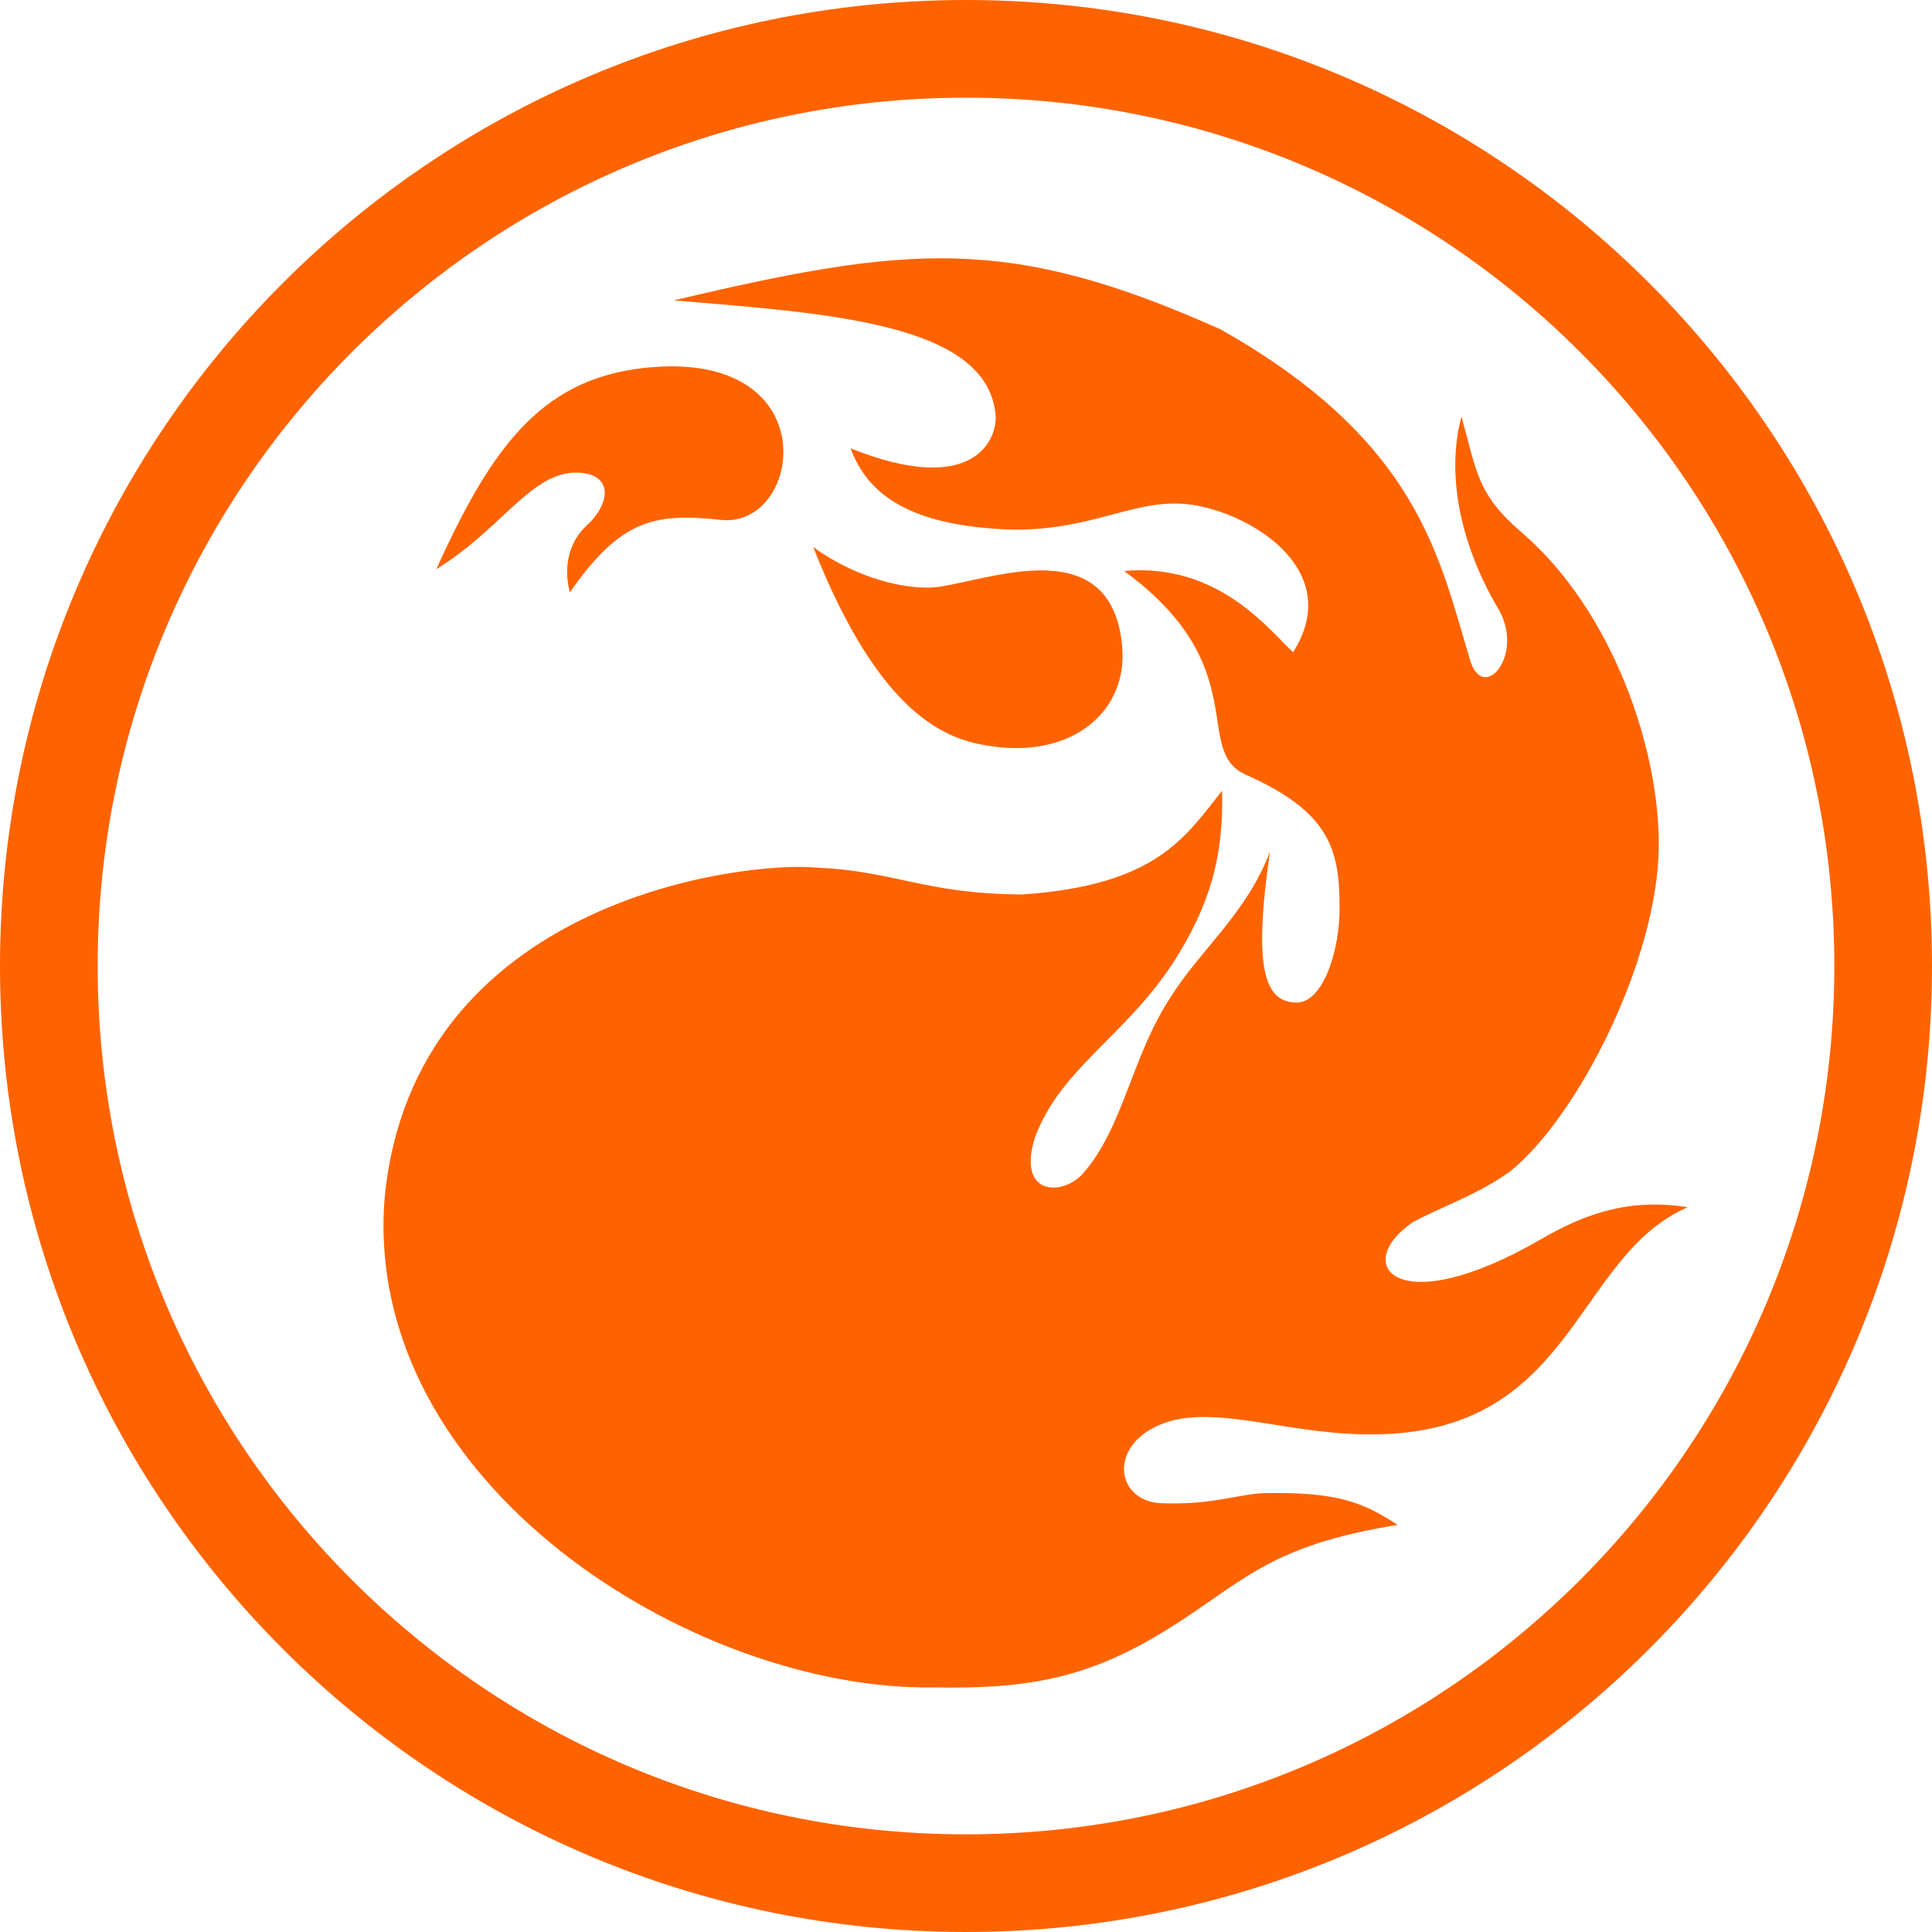 <?xml version="1.0" encoding="UTF-8" standalone="no"?>
<svg
   width="199.742pt"
   height="199.742pt"
   viewBox="0 0 199.742 199.742"
   version="1.1"
   id="svg29"
   xmlns="http://www.w3.org/2000/svg"
   xmlnsSvg="http://www.w3.org/2000/svg">
  <defs
     id="defs33" />
  <g
     id="mtg-red"
     transform="translate(-63.238,-331.719)">
    <path
       style="fill:#ff6300;fill-opacity:1;fill-rule:evenodd;stroke:none"
       d="m 163.109,331.719 c 55.156,0 99.871,44.715 99.871,99.871 0,55.156 -44.715,99.871 -99.871,99.871 -55.156,0 -99.871,-44.715 -99.871,-99.871 0,-55.156 44.715,-99.871 99.871,-99.871 z m 0,10.098 c 49.582,0 89.773,40.191 89.773,89.773 0,49.582 -40.191,89.773 -89.773,89.773 -49.582,0 -89.773,-40.191 -89.773,-89.773 0,-49.582 40.191,-89.773 89.773,-89.773"
       id="path6" />
    <path
       style="fill:#ff6300;fill-opacity:1;fill-rule:evenodd;stroke:none"
       d="m 124.172,380.746 c -5.5,-1.301 -8.48,5.309 -15.828,9.824 5.891,-13.012 11.195,-20.199 22.801,-20.926 17.625,-1.102 14.914,16.738 6.602,15.824 -6.973,-0.766 -10.402,0.051 -15.602,7.5 -0.711,-2.758 -0.019,-5.328 1.801,-6.973 1.82,-1.645 2.852,-4.398 0.227,-5.25"
       id="path8" />
    <path
       style="fill:#ff6300;fill-opacity:1;fill-rule:evenodd;stroke:none"
       d="M 165.324,408.809 C 161.27,408.133 154.293,406 147.312,388.27 c 2.586,1.934 7.359,4.258 12,4.199 4.645,-0.059 18.848,-6.73 19.949,6.152 0.566,6.621 -5.164,11.648 -13.938,10.188"
       id="path10" />
    <path
       style="fill:#ff6300;fill-opacity:1;fill-rule:evenodd;stroke:none"
       d="m 189.43,365.773 c -21.902,-9.797 -32.195,-8.738 -56.551,-3 15.965,1.344 32.602,2.316 33.301,12 0.102,2.453 -2.352,8.352 -15,3.301 1.699,4.602 5.875,8.074 16.801,8.402 8.801,0.07 13.047,-3.629 19.051,-2.477 6.359,1.215 15.031,7.051 9.898,15.148 -2.25,-1.973 -7.5,-9.273 -17.477,-8.398 13.578,9.926 6.957,18.562 12.602,21.074 8.586,3.816 9.676,7.652 9.676,13.652 0.055,4.289 -1.633,9.973 -4.5,9.898 -3.152,-0.098 -4.5,-3.199 -2.699,-15.598 -2.402,6.375 -7.223,10.168 -10.223,14.969 -4.125,6.227 -4.852,13.453 -9.129,18.328 -2.117,2.316 -6.824,2.301 -4.949,-3.75 2.652,-7.121 9.277,-10.422 14.25,-18 3.875,-6.023 5.273,-11.074 5.102,-17.848 -3.812,4.773 -6.727,9.773 -20.699,10.723 -10.102,-0.082 -13.117,-2.426 -21.188,-2.777 -7.824,-0.727 -41.746,3.465 -44.695,34.164 -2.336,29.504 31.918,50.938 56.73,50.59 9.137,0.164 15.574,-0.723 23.699,-5.699 8.105,-4.891 10.5,-8.898 24.301,-11.102 -3.48,-2.301 -6.188,-3.363 -13.051,-3.297 -3.211,-0.062 -5.75,1.297 -11.547,1.047 -4.539,-0.336 -5.281,-5.863 0,-8.098 5.273,-2.234 12.605,0.844 21.074,0.98 21.879,0.473 21.531,-18.277 33.523,-23.48 -6.156,-0.957 -10.707,0.723 -15.148,3.297 -15.047,8.719 -19.766,2.605 -13.199,-1.797 3.348,-1.75 6.699,-2.828 10.047,-5.25 7.078,-5.801 15.16,-21.891 15.301,-33.453 0.125,-10.137 -4.801,-24.488 -14.137,-32.523 -4.652,-4 -4.66,-6.234 -6.262,-12.027 -1.699,6.426 0.125,13.754 3.973,20.176 2.453,4.715 -1.773,9.426 -3.074,5.027 -3.199,-10.5 -5.199,-22.574 -25.801,-34.203"
       id="path12" />
  </g>
</svg>
